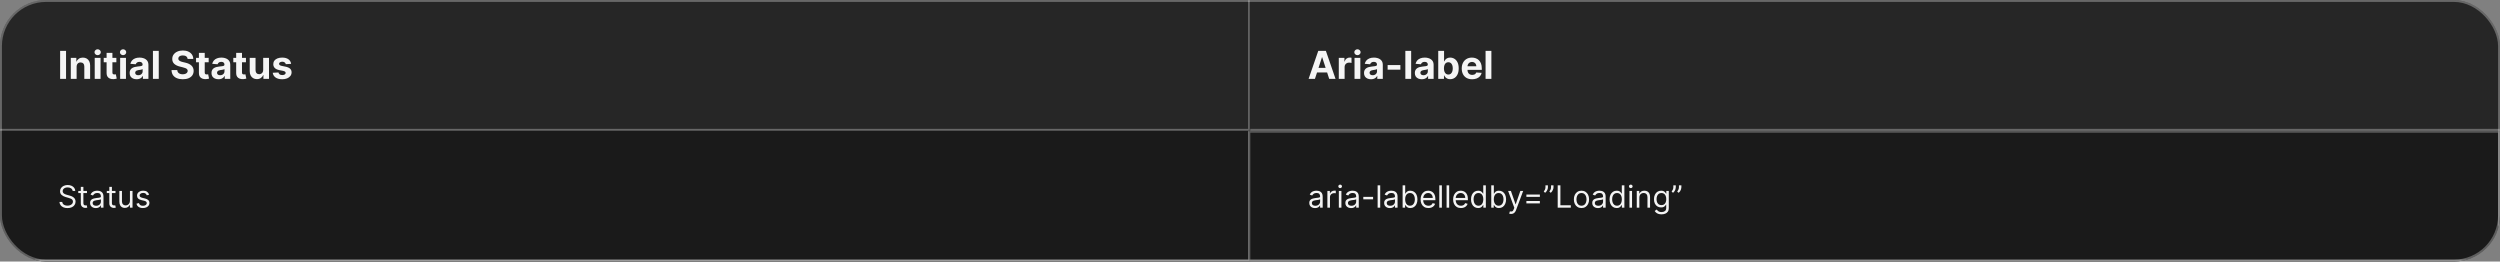 <svg width="1300" height="136" viewBox="0 0 1300 136" fill="none" xmlns="http://www.w3.org/2000/svg">
<rect x="0" y="0" width="1300" height="136" fill="#808080" stroke="none"/>
<g clip-path="url(#clip0_1508_5973)">
<mask id="path-3-inside-1_1508_5973" fill="white">
<path d="M0 0H650V68H0V0Z"/>
</mask>
<path d="M0 0H650V68H0V0Z" fill="#262626"/>
<path d="M650 68V69H651V68H650ZM649 0V68H651V0H649ZM650 67H0V69H650V67Z" fill="white" fill-opacity="0.3" mask="url(#path-3-inside-1_1508_5973)"/>
<path d="M34.34 26.454V41H31.264V26.454H34.34ZM39.838 34.693V41H36.813V30.091H39.696V32.016H39.824C40.066 31.381 40.471 30.879 41.039 30.51C41.607 30.136 42.296 29.949 43.105 29.949C43.863 29.949 44.524 30.115 45.087 30.446C45.651 30.777 46.088 31.251 46.401 31.866C46.713 32.477 46.87 33.206 46.87 34.054V41H43.844V34.594C43.849 33.926 43.678 33.405 43.333 33.031C42.987 32.653 42.511 32.463 41.905 32.463C41.498 32.463 41.138 32.551 40.826 32.726C40.518 32.901 40.276 33.157 40.101 33.493C39.931 33.824 39.843 34.224 39.838 34.693ZM49.254 41V30.091H52.28V41H49.254ZM50.781 28.685C50.331 28.685 49.946 28.535 49.624 28.237C49.302 27.934 49.141 27.572 49.141 27.151C49.141 26.734 49.302 26.376 49.624 26.078C49.946 25.775 50.329 25.624 50.774 25.624C51.229 25.624 51.615 25.775 51.932 26.078C52.254 26.376 52.415 26.734 52.415 27.151C52.415 27.572 52.254 27.934 51.932 28.237C51.615 28.535 51.231 28.685 50.781 28.685ZM60.506 30.091V32.364H53.936V30.091H60.506ZM55.428 27.477H58.453V37.648C58.453 37.927 58.496 38.145 58.581 38.301C58.666 38.453 58.785 38.559 58.936 38.621C59.093 38.682 59.273 38.713 59.476 38.713C59.618 38.713 59.76 38.701 59.902 38.678C60.044 38.649 60.153 38.628 60.229 38.614L60.705 40.865C60.553 40.912 60.34 40.967 60.066 41.028C59.791 41.095 59.457 41.135 59.064 41.149C58.335 41.178 57.696 41.081 57.147 40.858C56.602 40.635 56.178 40.29 55.875 39.821C55.572 39.352 55.423 38.76 55.428 38.045V27.477ZM62.477 41V30.091H65.502V41H62.477ZM64.004 28.685C63.554 28.685 63.168 28.535 62.846 28.237C62.524 27.934 62.363 27.572 62.363 27.151C62.363 26.734 62.524 26.376 62.846 26.078C63.168 25.775 63.552 25.624 63.997 25.624C64.451 25.624 64.837 25.775 65.154 26.078C65.476 26.376 65.637 26.734 65.637 27.151C65.637 27.572 65.476 27.934 65.154 28.237C64.837 28.535 64.454 28.685 64.004 28.685ZM71.037 41.206C70.341 41.206 69.721 41.085 69.176 40.844C68.632 40.597 68.201 40.235 67.883 39.757C67.571 39.274 67.415 38.673 67.415 37.953C67.415 37.347 67.526 36.838 67.749 36.426C67.971 36.014 68.274 35.683 68.658 35.432C69.041 35.181 69.477 34.992 69.965 34.864C70.457 34.736 70.973 34.646 71.513 34.594C72.147 34.528 72.659 34.466 73.047 34.409C73.435 34.347 73.717 34.258 73.892 34.139C74.067 34.021 74.155 33.846 74.155 33.614V33.571C74.155 33.121 74.013 32.773 73.729 32.527C73.449 32.281 73.052 32.158 72.535 32.158C71.991 32.158 71.558 32.278 71.236 32.52C70.914 32.757 70.701 33.055 70.597 33.415L67.798 33.188C67.94 32.525 68.22 31.952 68.636 31.469C69.053 30.981 69.59 30.607 70.249 30.347C70.912 30.081 71.678 29.949 72.55 29.949C73.156 29.949 73.736 30.02 74.29 30.162C74.849 30.304 75.343 30.524 75.774 30.822C76.21 31.121 76.553 31.504 76.804 31.973C77.055 32.437 77.18 32.993 77.18 33.642V41H74.311V39.487H74.226C74.051 39.828 73.816 40.129 73.523 40.389C73.229 40.645 72.876 40.846 72.465 40.993C72.053 41.135 71.577 41.206 71.037 41.206ZM71.903 39.118C72.349 39.118 72.742 39.03 73.082 38.855C73.423 38.675 73.691 38.434 73.885 38.131C74.079 37.828 74.176 37.484 74.176 37.101V35.943C74.081 36.005 73.951 36.062 73.785 36.114C73.624 36.161 73.442 36.206 73.239 36.249C73.035 36.286 72.831 36.322 72.628 36.355C72.424 36.383 72.24 36.41 72.074 36.433C71.719 36.485 71.409 36.568 71.144 36.682C70.878 36.795 70.672 36.949 70.526 37.144C70.379 37.333 70.305 37.57 70.305 37.854C70.305 38.266 70.454 38.581 70.753 38.798C71.056 39.011 71.439 39.118 71.903 39.118ZM82.553 26.454V41H79.528V26.454H82.553ZM97.553 30.638C97.496 30.065 97.253 29.62 96.822 29.303C96.391 28.985 95.806 28.827 95.067 28.827C94.566 28.827 94.142 28.898 93.796 29.04C93.451 29.177 93.185 29.369 93.001 29.615C92.821 29.861 92.731 30.141 92.731 30.453C92.721 30.713 92.776 30.941 92.894 31.135C93.017 31.329 93.185 31.497 93.398 31.639C93.612 31.776 93.858 31.897 94.137 32.001C94.416 32.101 94.715 32.186 95.032 32.257L96.339 32.57C96.973 32.712 97.556 32.901 98.086 33.138C98.616 33.374 99.076 33.666 99.464 34.011C99.852 34.357 100.153 34.764 100.366 35.233C100.584 35.702 100.695 36.239 100.7 36.845C100.695 37.735 100.468 38.507 100.018 39.16C99.573 39.809 98.929 40.313 98.086 40.673C97.248 41.028 96.237 41.206 95.053 41.206C93.879 41.206 92.856 41.026 91.985 40.666C91.119 40.306 90.442 39.774 89.954 39.068C89.471 38.358 89.218 37.48 89.194 36.433H92.17C92.203 36.921 92.343 37.328 92.589 37.655C92.84 37.977 93.174 38.221 93.59 38.386C94.012 38.547 94.487 38.628 95.018 38.628C95.539 38.628 95.991 38.552 96.374 38.401C96.763 38.249 97.063 38.038 97.276 37.769C97.489 37.499 97.596 37.188 97.596 36.838C97.596 36.511 97.499 36.237 97.305 36.014C97.115 35.792 96.836 35.602 96.467 35.446C96.102 35.29 95.655 35.148 95.124 35.02L93.54 34.622C92.314 34.324 91.346 33.858 90.636 33.223C89.925 32.589 89.573 31.734 89.577 30.659C89.573 29.778 89.807 29.009 90.281 28.351C90.759 27.693 91.415 27.179 92.248 26.81C93.081 26.44 94.028 26.256 95.089 26.256C96.168 26.256 97.111 26.44 97.915 26.81C98.725 27.179 99.355 27.693 99.805 28.351C100.254 29.009 100.487 29.771 100.501 30.638H97.553ZM108.514 30.091V32.364H101.944V30.091H108.514ZM103.436 27.477H106.461V37.648C106.461 37.927 106.504 38.145 106.589 38.301C106.674 38.453 106.793 38.559 106.944 38.621C107.1 38.682 107.28 38.713 107.484 38.713C107.626 38.713 107.768 38.701 107.91 38.678C108.052 38.649 108.161 38.628 108.237 38.614L108.713 40.865C108.561 40.912 108.348 40.967 108.074 41.028C107.799 41.095 107.465 41.135 107.072 41.149C106.343 41.178 105.704 41.081 105.154 40.858C104.61 40.635 104.186 40.29 103.883 39.821C103.58 39.352 103.431 38.76 103.436 38.045V27.477ZM113.596 41.206C112.9 41.206 112.279 41.085 111.735 40.844C111.19 40.597 110.759 40.235 110.442 39.757C110.13 39.274 109.973 38.673 109.973 37.953C109.973 37.347 110.085 36.838 110.307 36.426C110.53 36.014 110.833 35.683 111.216 35.432C111.6 35.181 112.035 34.992 112.523 34.864C113.016 34.736 113.532 34.646 114.071 34.594C114.706 34.528 115.217 34.466 115.605 34.409C115.994 34.347 116.275 34.258 116.451 34.139C116.626 34.021 116.713 33.846 116.713 33.614V33.571C116.713 33.121 116.571 32.773 116.287 32.527C116.008 32.281 115.61 32.158 115.094 32.158C114.55 32.158 114.116 32.278 113.794 32.52C113.472 32.757 113.259 33.055 113.155 33.415L110.357 33.188C110.499 32.525 110.778 31.952 111.195 31.469C111.612 30.981 112.149 30.607 112.807 30.347C113.47 30.081 114.237 29.949 115.108 29.949C115.714 29.949 116.294 30.02 116.848 30.162C117.407 30.304 117.902 30.524 118.333 30.822C118.768 31.121 119.112 31.504 119.363 31.973C119.614 32.437 119.739 32.993 119.739 33.642V41H116.87V39.487H116.784C116.609 39.828 116.375 40.129 116.081 40.389C115.788 40.645 115.435 40.846 115.023 40.993C114.611 41.135 114.135 41.206 113.596 41.206ZM114.462 39.118C114.907 39.118 115.3 39.03 115.641 38.855C115.982 38.675 116.249 38.434 116.444 38.131C116.638 37.828 116.735 37.484 116.735 37.101V35.943C116.64 36.005 116.51 36.062 116.344 36.114C116.183 36.161 116.001 36.206 115.797 36.249C115.594 36.286 115.39 36.322 115.186 36.355C114.983 36.383 114.798 36.41 114.632 36.433C114.277 36.485 113.967 36.568 113.702 36.682C113.437 36.795 113.231 36.949 113.084 37.144C112.937 37.333 112.864 37.57 112.864 37.854C112.864 38.266 113.013 38.581 113.311 38.798C113.614 39.011 113.998 39.118 114.462 39.118ZM127.889 30.091V32.364H121.319V30.091H127.889ZM122.811 27.477H125.836V37.648C125.836 37.927 125.879 38.145 125.964 38.301C126.049 38.453 126.168 38.559 126.319 38.621C126.475 38.682 126.655 38.713 126.859 38.713C127.001 38.713 127.143 38.701 127.285 38.678C127.427 38.649 127.536 38.628 127.612 38.614L128.088 40.865C127.936 40.912 127.723 40.967 127.449 41.028C127.174 41.095 126.84 41.135 126.447 41.149C125.718 41.178 125.079 41.081 124.529 40.858C123.985 40.635 123.561 40.29 123.258 39.821C122.955 39.352 122.806 38.76 122.811 38.045V27.477ZM136.855 36.355V30.091H139.881V41H136.976V39.019H136.863C136.616 39.658 136.207 40.171 135.634 40.56C135.066 40.948 134.372 41.142 133.553 41.142C132.824 41.142 132.182 40.976 131.628 40.645C131.074 40.313 130.641 39.842 130.328 39.231C130.021 38.621 129.864 37.889 129.86 37.037V30.091H132.885V36.497C132.89 37.141 133.063 37.65 133.404 38.024C133.745 38.398 134.202 38.585 134.775 38.585C135.139 38.585 135.48 38.502 135.797 38.337C136.114 38.166 136.37 37.915 136.564 37.584C136.763 37.252 136.86 36.843 136.855 36.355ZM151.378 33.202L148.608 33.372C148.561 33.135 148.459 32.922 148.303 32.733C148.146 32.539 147.94 32.385 147.685 32.271C147.434 32.153 147.133 32.094 146.783 32.094C146.314 32.094 145.919 32.193 145.597 32.392C145.275 32.586 145.114 32.847 145.114 33.173C145.114 33.434 145.218 33.654 145.426 33.834C145.634 34.014 145.992 34.158 146.499 34.267L148.473 34.665C149.534 34.883 150.324 35.233 150.845 35.716C151.366 36.199 151.626 36.833 151.626 37.619C151.626 38.334 151.416 38.962 150.994 39.501C150.578 40.041 150.005 40.463 149.276 40.766C148.551 41.064 147.715 41.213 146.768 41.213C145.324 41.213 144.174 40.912 143.317 40.311C142.464 39.705 141.965 38.881 141.818 37.84L144.794 37.683C144.884 38.124 145.102 38.46 145.447 38.692C145.793 38.919 146.236 39.033 146.776 39.033C147.306 39.033 147.732 38.931 148.054 38.727C148.381 38.519 148.546 38.251 148.551 37.925C148.546 37.65 148.43 37.425 148.203 37.25C147.976 37.07 147.625 36.933 147.152 36.838L145.263 36.462C144.197 36.249 143.404 35.879 142.884 35.354C142.367 34.828 142.109 34.158 142.109 33.344C142.109 32.643 142.299 32.039 142.678 31.533C143.061 31.026 143.598 30.635 144.29 30.361C144.986 30.086 145.8 29.949 146.733 29.949C148.111 29.949 149.195 30.24 149.986 30.822C150.781 31.405 151.245 32.198 151.378 33.202Z" fill="white" fill-opacity="0.95"/>
<mask id="path-6-inside-2_1508_5973" fill="white">
<path d="M650 0H1300V68H650V0Z"/>
</mask>
<path d="M650 0H1300V68H650V0Z" fill="#262626"/>
<path d="M1300 67H650V69H1300V67Z" fill="white" fill-opacity="0.3" mask="url(#path-6-inside-2_1508_5973)"/>
<path d="M683.771 41H680.476L685.497 26.454H689.46L694.474 41H691.179L687.536 29.778H687.422L683.771 41ZM683.565 35.283H691.349V37.683H683.565V35.283ZM696.168 41V30.091H699.102V31.994H699.215C699.414 31.317 699.748 30.806 700.217 30.46C700.685 30.11 701.225 29.935 701.836 29.935C701.987 29.935 702.151 29.944 702.326 29.963C702.501 29.982 702.655 30.008 702.788 30.041V32.726C702.646 32.683 702.449 32.645 702.198 32.612C701.947 32.579 701.718 32.562 701.509 32.562C701.064 32.562 700.666 32.66 700.316 32.854C699.97 33.043 699.696 33.308 699.492 33.649C699.293 33.99 699.194 34.383 699.194 34.828V41H696.168ZM704.352 41V30.091H707.377V41H704.352ZM705.879 28.685C705.429 28.685 705.043 28.535 704.721 28.237C704.399 27.934 704.238 27.572 704.238 27.151C704.238 26.734 704.399 26.376 704.721 26.078C705.043 25.775 705.427 25.624 705.872 25.624C706.326 25.624 706.712 25.775 707.029 26.078C707.351 26.376 707.512 26.734 707.512 27.151C707.512 27.572 707.351 27.934 707.029 28.237C706.712 28.535 706.329 28.685 705.879 28.685ZM712.912 41.206C712.216 41.206 711.596 41.085 711.051 40.844C710.507 40.597 710.076 40.235 709.759 39.757C709.446 39.274 709.29 38.673 709.29 37.953C709.29 37.347 709.401 36.838 709.624 36.426C709.846 36.014 710.149 35.683 710.533 35.432C710.916 35.181 711.352 34.992 711.839 34.864C712.332 34.736 712.848 34.646 713.388 34.594C714.022 34.528 714.534 34.466 714.922 34.409C715.31 34.347 715.592 34.258 715.767 34.139C715.942 34.021 716.03 33.846 716.03 33.614V33.571C716.03 33.121 715.888 32.773 715.604 32.527C715.324 32.281 714.927 32.158 714.411 32.158C713.866 32.158 713.433 32.278 713.111 32.52C712.789 32.757 712.576 33.055 712.472 33.415L709.673 33.188C709.815 32.525 710.095 31.952 710.511 31.469C710.928 30.981 711.465 30.607 712.124 30.347C712.786 30.081 713.554 29.949 714.425 29.949C715.031 29.949 715.611 30.02 716.165 30.162C716.723 30.304 717.218 30.524 717.649 30.822C718.085 31.121 718.428 31.504 718.679 31.973C718.93 32.437 719.055 32.993 719.055 33.642V41H716.186V39.487H716.101C715.926 39.828 715.691 40.129 715.398 40.389C715.104 40.645 714.751 40.846 714.339 40.993C713.928 41.135 713.452 41.206 712.912 41.206ZM713.778 39.118C714.223 39.118 714.616 39.03 714.957 38.855C715.298 38.675 715.566 38.434 715.76 38.131C715.954 37.828 716.051 37.484 716.051 37.101V35.943C715.956 36.005 715.826 36.062 715.661 36.114C715.5 36.161 715.317 36.206 715.114 36.249C714.91 36.286 714.706 36.322 714.503 36.355C714.299 36.383 714.115 36.41 713.949 36.433C713.594 36.485 713.284 36.568 713.018 36.682C712.753 36.795 712.547 36.949 712.401 37.144C712.254 37.333 712.18 37.57 712.18 37.854C712.18 38.266 712.33 38.581 712.628 38.798C712.931 39.011 713.314 39.118 713.778 39.118ZM728.2 33.827V36.227H721.566V33.827H728.2ZM733.803 26.454V41H730.778V26.454H733.803ZM739.338 41.206C738.642 41.206 738.021 41.085 737.477 40.844C736.932 40.597 736.502 40.235 736.184 39.757C735.872 39.274 735.716 38.673 735.716 37.953C735.716 37.347 735.827 36.838 736.049 36.426C736.272 36.014 736.575 35.683 736.958 35.432C737.342 35.181 737.778 34.992 738.265 34.864C738.758 34.736 739.274 34.646 739.814 34.594C740.448 34.528 740.959 34.466 741.348 34.409C741.736 34.347 742.018 34.258 742.193 34.139C742.368 34.021 742.456 33.846 742.456 33.614V33.571C742.456 33.121 742.314 32.773 742.029 32.527C741.75 32.281 741.352 32.158 740.836 32.158C740.292 32.158 739.859 32.278 739.537 32.52C739.215 32.757 739.002 33.055 738.897 33.415L736.099 33.188C736.241 32.525 736.52 31.952 736.937 31.469C737.354 30.981 737.891 30.607 738.549 30.347C739.212 30.081 739.979 29.949 740.85 29.949C741.457 29.949 742.037 30.02 742.591 30.162C743.149 30.304 743.644 30.524 744.075 30.822C744.511 31.121 744.854 31.504 745.105 31.973C745.356 32.437 745.481 32.993 745.481 33.642V41H742.612V39.487H742.527C742.351 39.828 742.117 40.129 741.824 40.389C741.53 40.645 741.177 40.846 740.765 40.993C740.353 41.135 739.877 41.206 739.338 41.206ZM740.204 39.118C740.649 39.118 741.042 39.03 741.383 38.855C741.724 38.675 741.992 38.434 742.186 38.131C742.38 37.828 742.477 37.484 742.477 37.101V35.943C742.382 36.005 742.252 36.062 742.086 36.114C741.925 36.161 741.743 36.206 741.539 36.249C741.336 36.286 741.132 36.322 740.929 36.355C740.725 36.383 740.54 36.41 740.375 36.433C740.02 36.485 739.709 36.568 739.444 36.682C739.179 36.795 738.973 36.949 738.826 37.144C738.68 37.333 738.606 37.57 738.606 37.854C738.606 38.266 738.755 38.581 739.054 38.798C739.357 39.011 739.74 39.118 740.204 39.118ZM747.885 41V26.454H750.911V31.923H751.003C751.136 31.63 751.328 31.331 751.578 31.028C751.834 30.721 752.166 30.465 752.573 30.261C752.985 30.053 753.496 29.949 754.107 29.949C754.902 29.949 755.636 30.157 756.309 30.574C756.981 30.986 757.518 31.608 757.921 32.442C758.323 33.27 758.525 34.31 758.525 35.56C758.525 36.776 758.328 37.804 757.935 38.642C757.547 39.475 757.016 40.108 756.344 40.538C755.676 40.965 754.928 41.178 754.1 41.178C753.513 41.178 753.013 41.081 752.601 40.886C752.194 40.692 751.86 40.448 751.6 40.155C751.339 39.856 751.141 39.556 751.003 39.253H750.868V41H747.885ZM750.847 35.545C750.847 36.194 750.937 36.76 751.117 37.243C751.297 37.726 751.557 38.102 751.898 38.372C752.239 38.637 752.653 38.77 753.141 38.77C753.633 38.77 754.05 38.635 754.391 38.365C754.732 38.09 754.99 37.712 755.165 37.229C755.345 36.741 755.435 36.18 755.435 35.545C755.435 34.916 755.347 34.362 755.172 33.883C754.997 33.405 754.739 33.031 754.398 32.761C754.057 32.492 753.638 32.356 753.141 32.356C752.649 32.356 752.232 32.487 751.891 32.747C751.555 33.008 751.297 33.377 751.117 33.855C750.937 34.333 750.847 34.897 750.847 35.545ZM765.515 41.213C764.393 41.213 763.427 40.986 762.617 40.531C761.812 40.072 761.192 39.423 760.756 38.585C760.321 37.742 760.103 36.746 760.103 35.595C760.103 34.473 760.321 33.488 760.756 32.641C761.192 31.793 761.805 31.133 762.596 30.659C763.391 30.186 764.324 29.949 765.394 29.949C766.114 29.949 766.784 30.065 767.404 30.297C768.029 30.524 768.574 30.867 769.038 31.327C769.506 31.786 769.871 32.364 770.131 33.06C770.392 33.751 770.522 34.561 770.522 35.489V36.32H761.31V34.445H767.674C767.674 34.009 767.579 33.623 767.39 33.287C767.201 32.951 766.938 32.688 766.602 32.499C766.27 32.304 765.884 32.207 765.444 32.207C764.985 32.207 764.577 32.314 764.222 32.527C763.872 32.735 763.597 33.017 763.398 33.372C763.2 33.722 763.098 34.113 763.093 34.544V36.327C763.093 36.867 763.192 37.333 763.391 37.726C763.595 38.119 763.881 38.422 764.251 38.635C764.62 38.848 765.058 38.955 765.565 38.955C765.901 38.955 766.209 38.907 766.488 38.812C766.767 38.718 767.006 38.576 767.205 38.386C767.404 38.197 767.556 37.965 767.66 37.69L770.458 37.875C770.316 38.547 770.025 39.135 769.585 39.636C769.149 40.133 768.585 40.522 767.894 40.801C767.208 41.076 766.415 41.213 765.515 41.213ZM775.522 26.454V41H772.496V26.454H775.522Z" fill="white" fill-opacity="0.95"/>
<rect width="1300" height="68" transform="translate(0 68)" fill="#1A1A1A"/>
<mask id="path-9-inside-3_1508_5973" fill="white">
<path d="M0 68H650V136H0V68Z"/>
</mask>
<path d="M650 136V137H651V136H650ZM649 68V136H651V68H649ZM650 135H0V137H650V135Z" fill="#707070" mask="url(#path-9-inside-3_1508_5973)"/>
<path d="M37.773 99.273C37.705 98.697 37.428 98.25 36.943 97.932C36.458 97.614 35.864 97.454 35.159 97.454C34.644 97.454 34.193 97.538 33.807 97.704C33.424 97.871 33.125 98.1 32.909 98.392C32.697 98.684 32.591 99.015 32.591 99.386C32.591 99.697 32.665 99.964 32.812 100.188C32.964 100.407 33.157 100.591 33.392 100.739C33.627 100.883 33.873 101.002 34.131 101.097C34.388 101.187 34.625 101.261 34.841 101.318L36.023 101.636C36.326 101.716 36.663 101.826 37.034 101.966C37.409 102.106 37.767 102.297 38.108 102.54C38.453 102.778 38.737 103.085 38.96 103.46C39.184 103.835 39.295 104.295 39.295 104.841C39.295 105.47 39.131 106.038 38.801 106.545C38.475 107.053 37.998 107.456 37.369 107.756C36.744 108.055 35.985 108.205 35.091 108.205C34.258 108.205 33.536 108.07 32.926 107.801C32.32 107.532 31.843 107.157 31.494 106.676C31.15 106.195 30.954 105.636 30.909 105H32.364C32.401 105.439 32.549 105.803 32.807 106.091C33.068 106.375 33.398 106.587 33.795 106.727C34.197 106.864 34.629 106.932 35.091 106.932C35.629 106.932 36.112 106.845 36.54 106.67C36.968 106.492 37.307 106.246 37.557 105.932C37.807 105.614 37.932 105.242 37.932 104.818C37.932 104.432 37.824 104.117 37.608 103.875C37.392 103.633 37.108 103.436 36.756 103.284C36.403 103.133 36.023 103 35.614 102.886L34.182 102.477C33.273 102.216 32.553 101.843 32.023 101.358C31.492 100.873 31.227 100.239 31.227 99.454C31.227 98.803 31.403 98.235 31.756 97.75C32.112 97.261 32.589 96.883 33.188 96.614C33.79 96.341 34.462 96.204 35.205 96.204C35.955 96.204 36.621 96.339 37.205 96.608C37.788 96.873 38.25 97.237 38.591 97.699C38.936 98.161 39.117 98.686 39.136 99.273H37.773ZM45.226 99.273V100.409H40.703V99.273H45.226ZM42.021 97.182H43.362V105.5C43.362 105.879 43.417 106.163 43.527 106.352C43.641 106.538 43.785 106.663 43.959 106.727C44.137 106.788 44.324 106.818 44.521 106.818C44.669 106.818 44.79 106.811 44.885 106.795C44.98 106.777 45.055 106.761 45.112 106.75L45.385 107.955C45.294 107.989 45.167 108.023 45.004 108.057C44.841 108.095 44.635 108.114 44.385 108.114C44.006 108.114 43.635 108.032 43.271 107.869C42.911 107.706 42.612 107.458 42.374 107.125C42.139 106.792 42.021 106.371 42.021 105.864V97.182ZM49.811 108.205C49.258 108.205 48.756 108.1 48.305 107.892C47.855 107.68 47.497 107.375 47.231 106.977C46.966 106.576 46.834 106.091 46.834 105.523C46.834 105.023 46.932 104.617 47.129 104.307C47.326 103.992 47.59 103.746 47.919 103.568C48.249 103.39 48.612 103.258 49.01 103.17C49.411 103.08 49.815 103.008 50.22 102.955C50.751 102.886 51.18 102.835 51.51 102.801C51.843 102.763 52.086 102.701 52.237 102.614C52.392 102.527 52.47 102.375 52.47 102.159V102.114C52.47 101.553 52.317 101.117 52.01 100.807C51.707 100.496 51.247 100.341 50.629 100.341C49.989 100.341 49.487 100.481 49.124 100.761C48.76 101.042 48.504 101.341 48.356 101.659L47.084 101.205C47.311 100.674 47.614 100.261 47.993 99.966C48.376 99.667 48.792 99.458 49.243 99.341C49.697 99.22 50.144 99.159 50.584 99.159C50.864 99.159 51.186 99.193 51.55 99.261C51.917 99.326 52.271 99.46 52.612 99.665C52.957 99.869 53.243 100.178 53.47 100.591C53.697 101.004 53.811 101.557 53.811 102.25V108H52.47V106.818H52.402C52.311 107.008 52.16 107.21 51.947 107.426C51.735 107.642 51.453 107.826 51.101 107.977C50.749 108.129 50.319 108.205 49.811 108.205ZM50.016 107C50.546 107 50.993 106.896 51.356 106.688C51.724 106.479 52.001 106.21 52.186 105.881C52.376 105.551 52.47 105.205 52.47 104.841V103.614C52.413 103.682 52.288 103.744 52.095 103.801C51.906 103.854 51.686 103.902 51.436 103.943C51.19 103.981 50.949 104.015 50.715 104.045C50.483 104.072 50.296 104.095 50.152 104.114C49.803 104.159 49.478 104.233 49.175 104.335C48.876 104.434 48.633 104.583 48.447 104.784C48.266 104.981 48.175 105.25 48.175 105.591C48.175 106.057 48.347 106.409 48.692 106.648C49.04 106.883 49.481 107 50.016 107ZM60.054 99.273V100.409H55.531V99.273H60.054ZM56.849 97.182H58.19V105.5C58.19 105.879 58.245 106.163 58.355 106.352C58.469 106.538 58.613 106.663 58.787 106.727C58.965 106.788 59.153 106.818 59.349 106.818C59.497 106.818 59.618 106.811 59.713 106.795C59.808 106.777 59.883 106.761 59.94 106.75L60.213 107.955C60.122 107.989 59.995 108.023 59.832 108.057C59.669 108.095 59.463 108.114 59.213 108.114C58.834 108.114 58.463 108.032 58.099 107.869C57.74 107.706 57.44 107.458 57.202 107.125C56.967 106.792 56.849 106.371 56.849 105.864V97.182ZM67.571 104.432V99.273H68.912V108H67.571V106.523H67.48C67.276 106.966 66.957 107.343 66.526 107.653C66.094 107.96 65.548 108.114 64.889 108.114C64.344 108.114 63.859 107.994 63.435 107.756C63.01 107.513 62.677 107.15 62.435 106.665C62.192 106.176 62.071 105.561 62.071 104.818V99.273H63.412V104.727C63.412 105.364 63.59 105.871 63.946 106.25C64.306 106.629 64.764 106.818 65.321 106.818C65.654 106.818 65.993 106.733 66.338 106.562C66.687 106.392 66.978 106.131 67.213 105.778C67.452 105.426 67.571 104.977 67.571 104.432ZM77.55 101.227L76.345 101.568C76.269 101.367 76.158 101.172 76.01 100.983C75.866 100.79 75.669 100.631 75.419 100.506C75.169 100.381 74.849 100.318 74.459 100.318C73.925 100.318 73.48 100.441 73.124 100.688C72.771 100.93 72.595 101.239 72.595 101.614C72.595 101.947 72.716 102.21 72.959 102.403C73.201 102.597 73.58 102.758 74.095 102.886L75.391 103.205C76.171 103.394 76.752 103.684 77.135 104.074C77.517 104.46 77.709 104.958 77.709 105.568C77.709 106.068 77.565 106.515 77.277 106.909C76.993 107.303 76.595 107.614 76.084 107.841C75.572 108.068 74.978 108.182 74.3 108.182C73.41 108.182 72.673 107.989 72.09 107.602C71.506 107.216 71.137 106.652 70.981 105.909L72.254 105.591C72.376 106.061 72.605 106.413 72.942 106.648C73.283 106.883 73.728 107 74.277 107C74.902 107 75.398 106.867 75.766 106.602C76.137 106.333 76.322 106.011 76.322 105.636C76.322 105.333 76.216 105.08 76.004 104.875C75.792 104.667 75.466 104.511 75.027 104.409L73.572 104.068C72.773 103.879 72.186 103.585 71.811 103.188C71.44 102.786 71.254 102.284 71.254 101.682C71.254 101.189 71.392 100.754 71.669 100.375C71.949 99.996 72.33 99.699 72.811 99.483C73.296 99.267 73.845 99.159 74.459 99.159C75.322 99.159 76.001 99.349 76.493 99.727C76.989 100.106 77.341 100.606 77.55 101.227Z" fill="white" fill-opacity="0.95"/>
<mask id="path-12-inside-4_1508_5973" fill="white">
<path d="M650 68H1300V136H650V68Z"/>
</mask>
<path d="M1300 68H1301V67H1300V68ZM1300 136V137H1301V136H1300ZM650 69H1300V67H650V69ZM1299 68V136H1301V68H1299ZM1300 135H650V137H1300V135Z" fill="white" fill-opacity="0.3" mask="url(#path-12-inside-4_1508_5973)"/>
<path d="M683.795 108.205C683.242 108.205 682.741 108.1 682.29 107.892C681.839 107.68 681.481 107.375 681.216 106.977C680.951 106.576 680.818 106.091 680.818 105.523C680.818 105.023 680.917 104.617 681.114 104.307C681.311 103.992 681.574 103.746 681.903 103.568C682.233 103.39 682.597 103.258 682.994 103.17C683.396 103.08 683.799 103.008 684.205 102.955C684.735 102.886 685.165 102.835 685.494 102.801C685.828 102.763 686.07 102.701 686.222 102.614C686.377 102.527 686.455 102.375 686.455 102.159V102.114C686.455 101.553 686.301 101.117 685.994 100.807C685.691 100.496 685.231 100.341 684.614 100.341C683.973 100.341 683.472 100.481 683.108 100.761C682.744 101.042 682.489 101.341 682.341 101.659L681.068 101.205C681.295 100.674 681.598 100.261 681.977 99.966C682.36 99.667 682.777 99.458 683.227 99.341C683.682 99.22 684.129 99.159 684.568 99.159C684.848 99.159 685.17 99.193 685.534 99.261C685.902 99.326 686.256 99.46 686.597 99.665C686.941 99.869 687.227 100.178 687.455 100.591C687.682 101.004 687.795 101.557 687.795 102.25V108H686.455V106.818H686.386C686.295 107.008 686.144 107.21 685.932 107.426C685.72 107.642 685.438 107.826 685.085 107.977C684.733 108.129 684.303 108.205 683.795 108.205ZM684 107C684.53 107 684.977 106.896 685.341 106.688C685.708 106.479 685.985 106.21 686.17 105.881C686.36 105.551 686.455 105.205 686.455 104.841V103.614C686.398 103.682 686.273 103.744 686.08 103.801C685.89 103.854 685.67 103.902 685.42 103.943C685.174 103.981 684.934 104.015 684.699 104.045C684.468 104.072 684.28 104.095 684.136 104.114C683.788 104.159 683.462 104.233 683.159 104.335C682.86 104.434 682.617 104.583 682.432 104.784C682.25 104.981 682.159 105.25 682.159 105.591C682.159 106.057 682.331 106.409 682.676 106.648C683.025 106.883 683.466 107 684 107ZM690.243 108V99.273H691.538V100.591H691.629C691.788 100.159 692.076 99.809 692.493 99.54C692.91 99.271 693.379 99.136 693.902 99.136C694 99.136 694.124 99.138 694.271 99.142C694.419 99.146 694.531 99.151 694.607 99.159V100.523C694.561 100.511 694.457 100.494 694.294 100.472C694.135 100.445 693.966 100.432 693.788 100.432C693.364 100.432 692.985 100.521 692.652 100.699C692.322 100.873 692.061 101.116 691.868 101.426C691.679 101.733 691.584 102.083 691.584 102.477V108H690.243ZM696.196 108V99.273H697.537V108H696.196ZM696.878 97.818C696.616 97.818 696.391 97.729 696.202 97.551C696.016 97.373 695.923 97.159 695.923 96.909C695.923 96.659 696.016 96.445 696.202 96.267C696.391 96.089 696.616 96 696.878 96C697.139 96 697.363 96.089 697.548 96.267C697.738 96.445 697.832 96.659 697.832 96.909C697.832 97.159 697.738 97.373 697.548 97.551C697.363 97.729 697.139 97.818 696.878 97.818ZM702.561 108.205C702.008 108.205 701.506 108.1 701.055 107.892C700.605 107.68 700.247 107.375 699.982 106.977C699.716 106.576 699.584 106.091 699.584 105.523C699.584 105.023 699.682 104.617 699.879 104.307C700.076 103.992 700.339 103.746 700.669 103.568C700.999 103.39 701.362 103.258 701.76 103.17C702.161 103.08 702.565 103.008 702.97 102.955C703.5 102.886 703.93 102.835 704.26 102.801C704.593 102.763 704.836 102.701 704.987 102.614C705.143 102.527 705.22 102.375 705.22 102.159V102.114C705.22 101.553 705.067 101.117 704.76 100.807C704.457 100.496 703.997 100.341 703.379 100.341C702.739 100.341 702.237 100.481 701.874 100.761C701.51 101.042 701.254 101.341 701.107 101.659L699.834 101.205C700.061 100.674 700.364 100.261 700.743 99.966C701.125 99.667 701.542 99.458 701.993 99.341C702.447 99.22 702.894 99.159 703.334 99.159C703.614 99.159 703.936 99.193 704.3 99.261C704.667 99.326 705.021 99.46 705.362 99.665C705.707 99.869 705.993 100.178 706.22 100.591C706.447 101.004 706.561 101.557 706.561 102.25V108H705.22V106.818H705.152C705.061 107.008 704.91 107.21 704.697 107.426C704.485 107.642 704.203 107.826 703.851 107.977C703.499 108.129 703.069 108.205 702.561 108.205ZM702.766 107C703.296 107 703.743 106.896 704.107 106.688C704.474 106.479 704.75 106.21 704.936 105.881C705.125 105.551 705.22 105.205 705.22 104.841V103.614C705.163 103.682 705.038 103.744 704.845 103.801C704.656 103.854 704.436 103.902 704.186 103.943C703.94 103.981 703.699 104.015 703.464 104.045C703.233 104.072 703.046 104.095 702.902 104.114C702.554 104.159 702.228 104.233 701.925 104.335C701.625 104.434 701.383 104.583 701.197 104.784C701.016 104.981 700.925 105.25 700.925 105.591C700.925 106.057 701.097 106.409 701.442 106.648C701.79 106.883 702.232 107 702.766 107ZM714.009 102.386V103.636H708.918V102.386H714.009ZM717.709 96.364V108H716.368V96.364H717.709ZM722.733 108.205C722.18 108.205 721.678 108.1 721.227 107.892C720.777 107.68 720.419 107.375 720.153 106.977C719.888 106.576 719.756 106.091 719.756 105.523C719.756 105.023 719.854 104.617 720.051 104.307C720.248 103.992 720.511 103.746 720.841 103.568C721.17 103.39 721.534 103.258 721.932 103.17C722.333 103.08 722.737 103.008 723.142 102.955C723.672 102.886 724.102 102.835 724.432 102.801C724.765 102.763 725.008 102.701 725.159 102.614C725.314 102.527 725.392 102.375 725.392 102.159V102.114C725.392 101.553 725.239 101.117 724.932 100.807C724.629 100.496 724.169 100.341 723.551 100.341C722.911 100.341 722.409 100.481 722.045 100.761C721.682 101.042 721.426 101.341 721.278 101.659L720.006 101.205C720.233 100.674 720.536 100.261 720.915 99.966C721.297 99.667 721.714 99.458 722.165 99.341C722.619 99.22 723.066 99.159 723.506 99.159C723.786 99.159 724.108 99.193 724.472 99.261C724.839 99.326 725.193 99.46 725.534 99.665C725.879 99.869 726.165 100.178 726.392 100.591C726.619 101.004 726.733 101.557 726.733 102.25V108H725.392V106.818H725.324C725.233 107.008 725.081 107.21 724.869 107.426C724.657 107.642 724.375 107.826 724.023 107.977C723.67 108.129 723.241 108.205 722.733 108.205ZM722.938 107C723.468 107 723.915 106.896 724.278 106.688C724.646 106.479 724.922 106.21 725.108 105.881C725.297 105.551 725.392 105.205 725.392 104.841V103.614C725.335 103.682 725.21 103.744 725.017 103.801C724.828 103.854 724.608 103.902 724.358 103.943C724.112 103.981 723.871 104.015 723.636 104.045C723.405 104.072 723.218 104.095 723.074 104.114C722.725 104.159 722.4 104.233 722.097 104.335C721.797 104.434 721.555 104.583 721.369 104.784C721.188 104.981 721.097 105.25 721.097 105.591C721.097 106.057 721.269 106.409 721.614 106.648C721.962 106.883 722.403 107 722.938 107ZM729.362 108V96.364H730.703V100.659H730.817C730.915 100.508 731.052 100.314 731.226 100.08C731.404 99.841 731.658 99.629 731.987 99.443C732.321 99.254 732.771 99.159 733.339 99.159C734.074 99.159 734.722 99.343 735.283 99.71C735.843 100.078 736.281 100.598 736.595 101.273C736.91 101.947 737.067 102.742 737.067 103.659C737.067 104.583 736.91 105.384 736.595 106.062C736.281 106.737 735.845 107.259 735.288 107.631C734.732 107.998 734.089 108.182 733.362 108.182C732.802 108.182 732.353 108.089 732.016 107.903C731.679 107.714 731.419 107.5 731.237 107.261C731.055 107.019 730.915 106.818 730.817 106.659H730.658V108H729.362ZM730.68 103.636C730.68 104.295 730.777 104.877 730.97 105.381C731.163 105.881 731.446 106.273 731.817 106.557C732.188 106.837 732.643 106.977 733.18 106.977C733.741 106.977 734.209 106.83 734.584 106.534C734.963 106.235 735.247 105.833 735.436 105.33C735.629 104.822 735.726 104.258 735.726 103.636C735.726 103.023 735.631 102.47 735.442 101.977C735.256 101.481 734.974 101.089 734.595 100.801C734.22 100.509 733.749 100.364 733.18 100.364C732.635 100.364 732.177 100.502 731.805 100.778C731.434 101.051 731.154 101.434 730.964 101.926C730.775 102.415 730.68 102.985 730.68 103.636ZM742.777 108.182C741.936 108.182 741.211 107.996 740.601 107.625C739.995 107.25 739.527 106.727 739.197 106.057C738.872 105.383 738.709 104.598 738.709 103.705C738.709 102.811 738.872 102.023 739.197 101.341C739.527 100.655 739.985 100.121 740.572 99.739C741.163 99.352 741.853 99.159 742.641 99.159C743.095 99.159 743.544 99.235 743.987 99.386C744.43 99.538 744.834 99.784 745.197 100.125C745.561 100.462 745.851 100.909 746.067 101.466C746.283 102.023 746.391 102.708 746.391 103.523V104.091H739.663V102.932H745.027C745.027 102.439 744.929 102 744.732 101.614C744.538 101.227 744.262 100.922 743.902 100.699C743.546 100.475 743.125 100.364 742.641 100.364C742.107 100.364 741.644 100.496 741.254 100.761C740.868 101.023 740.571 101.364 740.362 101.784C740.154 102.205 740.05 102.655 740.05 103.136V103.909C740.05 104.568 740.163 105.127 740.391 105.585C740.622 106.04 740.942 106.386 741.351 106.625C741.76 106.86 742.235 106.977 742.777 106.977C743.129 106.977 743.447 106.928 743.732 106.83C744.019 106.727 744.268 106.576 744.476 106.375C744.684 106.17 744.845 105.917 744.959 105.614L746.254 105.977C746.118 106.417 745.889 106.803 745.567 107.136C745.245 107.466 744.847 107.723 744.374 107.909C743.9 108.091 743.368 108.182 742.777 108.182ZM749.771 96.364V108H748.43V96.364H749.771ZM753.568 96.364V108H752.227V96.364H753.568ZM759.683 108.182C758.842 108.182 758.117 107.996 757.507 107.625C756.901 107.25 756.433 106.727 756.104 106.057C755.778 105.383 755.615 104.598 755.615 103.705C755.615 102.811 755.778 102.023 756.104 101.341C756.433 100.655 756.892 100.121 757.479 99.739C758.07 99.352 758.759 99.159 759.547 99.159C760.001 99.159 760.45 99.235 760.893 99.386C761.337 99.538 761.74 99.784 762.104 100.125C762.467 100.462 762.757 100.909 762.973 101.466C763.189 102.023 763.297 102.708 763.297 103.523V104.091H756.57V102.932H761.933C761.933 102.439 761.835 102 761.638 101.614C761.445 101.227 761.168 100.922 760.808 100.699C760.452 100.475 760.032 100.364 759.547 100.364C759.013 100.364 758.551 100.496 758.161 100.761C757.774 101.023 757.477 101.364 757.268 101.784C757.06 102.205 756.956 102.655 756.956 103.136V103.909C756.956 104.568 757.07 105.127 757.297 105.585C757.528 106.04 757.848 106.386 758.257 106.625C758.666 106.86 759.142 106.977 759.683 106.977C760.036 106.977 760.354 106.928 760.638 106.83C760.926 106.727 761.174 106.576 761.382 106.375C761.59 106.17 761.751 105.917 761.865 105.614L763.161 105.977C763.024 106.417 762.795 106.803 762.473 107.136C762.151 107.466 761.753 107.723 761.28 107.909C760.806 108.091 760.274 108.182 759.683 108.182ZM768.632 108.182C767.905 108.182 767.263 107.998 766.706 107.631C766.149 107.259 765.714 106.737 765.399 106.062C765.085 105.384 764.928 104.583 764.928 103.659C764.928 102.742 765.085 101.947 765.399 101.273C765.714 100.598 766.151 100.078 766.712 99.71C767.272 99.343 767.92 99.159 768.655 99.159C769.223 99.159 769.672 99.254 770.001 99.443C770.335 99.629 770.589 99.841 770.763 100.08C770.941 100.314 771.079 100.508 771.178 100.659H771.291V96.364H772.632V108H771.337V106.659H771.178C771.079 106.818 770.939 107.019 770.757 107.261C770.575 107.5 770.316 107.714 769.979 107.903C769.642 108.089 769.193 108.182 768.632 108.182ZM768.814 106.977C769.352 106.977 769.806 106.837 770.178 106.557C770.549 106.273 770.831 105.881 771.024 105.381C771.217 104.877 771.314 104.295 771.314 103.636C771.314 102.985 771.219 102.415 771.03 101.926C770.84 101.434 770.56 101.051 770.189 100.778C769.818 100.502 769.359 100.364 768.814 100.364C768.246 100.364 767.772 100.509 767.393 100.801C767.018 101.089 766.736 101.481 766.547 101.977C766.361 102.47 766.268 103.023 766.268 103.636C766.268 104.258 766.363 104.822 766.553 105.33C766.746 105.833 767.03 106.235 767.405 106.534C767.784 106.83 768.253 106.977 768.814 106.977ZM775.456 108V96.364H776.797V100.659H776.911C777.009 100.508 777.145 100.314 777.32 100.08C777.498 99.841 777.751 99.629 778.081 99.443C778.414 99.254 778.865 99.159 779.433 99.159C780.168 99.159 780.816 99.343 781.376 99.71C781.937 100.078 782.375 100.598 782.689 101.273C783.003 101.947 783.161 102.742 783.161 103.659C783.161 104.583 783.003 105.384 782.689 106.062C782.375 106.737 781.939 107.259 781.382 107.631C780.825 107.998 780.183 108.182 779.456 108.182C778.895 108.182 778.446 108.089 778.109 107.903C777.772 107.714 777.513 107.5 777.331 107.261C777.149 107.019 777.009 106.818 776.911 106.659H776.751V108H775.456ZM776.774 103.636C776.774 104.295 776.871 104.877 777.064 105.381C777.257 105.881 777.539 106.273 777.911 106.557C778.282 106.837 778.736 106.977 779.274 106.977C779.835 106.977 780.303 106.83 780.678 106.534C781.056 106.235 781.34 105.833 781.53 105.33C781.723 104.822 781.82 104.258 781.82 103.636C781.82 103.023 781.725 102.47 781.536 101.977C781.35 101.481 781.068 101.089 780.689 100.801C780.314 100.509 779.842 100.364 779.274 100.364C778.729 100.364 778.27 100.502 777.899 100.778C777.528 101.051 777.248 101.434 777.058 101.926C776.869 102.415 776.774 102.985 776.774 103.636ZM785.763 111.25C785.536 111.25 785.333 111.231 785.155 111.193C784.977 111.159 784.854 111.125 784.786 111.091L785.126 109.909C785.615 110.034 786.022 110.03 786.348 109.898C786.674 109.769 786.956 109.379 787.195 108.727L787.445 108.045L784.217 99.273H785.672L788.081 106.227H788.172L790.581 99.273L792.047 99.296L788.331 109.273C788.164 109.716 787.958 110.083 787.712 110.375C787.465 110.67 787.179 110.89 786.854 111.034C786.532 111.178 786.168 111.25 785.763 111.25ZM793.726 102.386V101.159H800.726V102.386H793.726ZM793.726 105.75V104.523H800.726V105.75H793.726ZM804.909 96.364V97.386C804.909 97.697 804.852 98.028 804.739 98.381C804.629 98.729 804.466 99.068 804.25 99.398C804.038 99.724 803.78 100.008 803.477 100.25L802.75 99.659C802.989 99.318 803.195 98.964 803.369 98.597C803.547 98.225 803.636 97.829 803.636 97.409V96.364H804.909ZM807.818 96.364V97.386C807.818 97.697 807.761 98.028 807.648 98.381C807.538 98.729 807.375 99.068 807.159 99.398C806.947 99.724 806.689 100.008 806.386 100.25L805.659 99.659C805.898 99.318 806.104 98.964 806.278 98.597C806.456 98.225 806.545 97.829 806.545 97.409V96.364H807.818ZM810.003 108V96.364H811.412V106.75H816.821V108H810.003ZM822.366 108.182C821.579 108.182 820.887 107.994 820.293 107.619C819.702 107.244 819.24 106.72 818.906 106.045C818.577 105.371 818.412 104.583 818.412 103.682C818.412 102.773 818.577 101.979 818.906 101.301C819.24 100.623 819.702 100.097 820.293 99.722C820.887 99.347 821.579 99.159 822.366 99.159C823.154 99.159 823.844 99.347 824.435 99.722C825.029 100.097 825.491 100.623 825.821 101.301C826.154 101.979 826.321 102.773 826.321 103.682C826.321 104.583 826.154 105.371 825.821 106.045C825.491 106.72 825.029 107.244 824.435 107.619C823.844 107.994 823.154 108.182 822.366 108.182ZM822.366 106.977C822.965 106.977 823.457 106.824 823.844 106.517C824.23 106.21 824.516 105.807 824.702 105.307C824.887 104.807 824.98 104.265 824.98 103.682C824.98 103.098 824.887 102.555 824.702 102.051C824.516 101.547 824.23 101.14 823.844 100.83C823.457 100.519 822.965 100.364 822.366 100.364C821.768 100.364 821.276 100.519 820.889 100.83C820.503 101.14 820.217 101.547 820.031 102.051C819.846 102.555 819.753 103.098 819.753 103.682C819.753 104.265 819.846 104.807 820.031 105.307C820.217 105.807 820.503 106.21 820.889 106.517C821.276 106.824 821.768 106.977 822.366 106.977ZM830.936 108.205C830.383 108.205 829.881 108.1 829.43 107.892C828.98 107.68 828.622 107.375 828.357 106.977C828.091 106.576 827.959 106.091 827.959 105.523C827.959 105.023 828.057 104.617 828.254 104.307C828.451 103.992 828.714 103.746 829.044 103.568C829.374 103.39 829.737 103.258 830.135 103.17C830.536 103.08 830.94 103.008 831.345 102.955C831.875 102.886 832.305 102.835 832.635 102.801C832.968 102.763 833.211 102.701 833.362 102.614C833.518 102.527 833.595 102.375 833.595 102.159V102.114C833.595 101.553 833.442 101.117 833.135 100.807C832.832 100.496 832.372 100.341 831.754 100.341C831.114 100.341 830.612 100.481 830.249 100.761C829.885 101.042 829.629 101.341 829.482 101.659L828.209 101.205C828.436 100.674 828.739 100.261 829.118 99.966C829.5 99.667 829.917 99.458 830.368 99.341C830.822 99.22 831.269 99.159 831.709 99.159C831.989 99.159 832.311 99.193 832.675 99.261C833.042 99.326 833.396 99.46 833.737 99.665C834.082 99.869 834.368 100.178 834.595 100.591C834.822 101.004 834.936 101.557 834.936 102.25V108H833.595V106.818H833.527C833.436 107.008 833.285 107.21 833.072 107.426C832.86 107.642 832.578 107.826 832.226 107.977C831.874 108.129 831.444 108.205 830.936 108.205ZM831.141 107C831.671 107 832.118 106.896 832.482 106.688C832.849 106.479 833.125 106.21 833.311 105.881C833.5 105.551 833.595 105.205 833.595 104.841V103.614C833.538 103.682 833.413 103.744 833.22 103.801C833.031 103.854 832.811 103.902 832.561 103.943C832.315 103.981 832.074 104.015 831.839 104.045C831.608 104.072 831.421 104.095 831.277 104.114C830.929 104.159 830.603 104.233 830.3 104.335C830 104.434 829.758 104.583 829.572 104.784C829.391 104.981 829.3 105.25 829.3 105.591C829.3 106.057 829.472 106.409 829.817 106.648C830.165 106.883 830.607 107 831.141 107ZM840.679 108.182C839.952 108.182 839.31 107.998 838.753 107.631C838.196 107.259 837.76 106.737 837.446 106.062C837.132 105.384 836.974 104.583 836.974 103.659C836.974 102.742 837.132 101.947 837.446 101.273C837.76 100.598 838.198 100.078 838.759 99.71C839.319 99.343 839.967 99.159 840.702 99.159C841.27 99.159 841.719 99.254 842.048 99.443C842.382 99.629 842.635 99.841 842.81 100.08C842.988 100.314 843.126 100.508 843.224 100.659H843.338V96.364H844.679V108H843.384V106.659H843.224C843.126 106.818 842.986 107.019 842.804 107.261C842.622 107.5 842.363 107.714 842.026 107.903C841.688 108.089 841.24 108.182 840.679 108.182ZM840.861 106.977C841.399 106.977 841.853 106.837 842.224 106.557C842.596 106.273 842.878 105.881 843.071 105.381C843.264 104.877 843.361 104.295 843.361 103.636C843.361 102.985 843.266 102.415 843.077 101.926C842.887 101.434 842.607 101.051 842.236 100.778C841.865 100.502 841.406 100.364 840.861 100.364C840.293 100.364 839.819 100.509 839.44 100.801C839.065 101.089 838.783 101.481 838.594 101.977C838.408 102.47 838.315 103.023 838.315 103.636C838.315 104.258 838.41 104.822 838.599 105.33C838.793 105.833 839.077 106.235 839.452 106.534C839.83 106.83 840.3 106.977 840.861 106.977ZM847.321 108V99.273H848.662V108H847.321ZM848.003 97.818C847.741 97.818 847.516 97.729 847.327 97.551C847.141 97.373 847.048 97.159 847.048 96.909C847.048 96.659 847.141 96.445 847.327 96.267C847.516 96.089 847.741 96 848.003 96C848.264 96 848.488 96.089 848.673 96.267C848.863 96.445 848.957 96.659 848.957 96.909C848.957 97.159 848.863 97.373 848.673 97.551C848.488 97.729 848.264 97.818 848.003 97.818ZM852.459 102.75V108H851.118V99.273H852.413V100.636H852.527C852.732 100.193 853.042 99.837 853.459 99.568C853.875 99.296 854.413 99.159 855.072 99.159C855.663 99.159 856.18 99.28 856.624 99.523C857.067 99.761 857.411 100.125 857.658 100.614C857.904 101.098 858.027 101.712 858.027 102.455V108H856.686V102.545C856.686 101.86 856.508 101.326 856.152 100.943C855.796 100.557 855.307 100.364 854.686 100.364C854.258 100.364 853.875 100.456 853.538 100.642C853.205 100.828 852.942 101.098 852.749 101.455C852.555 101.811 852.459 102.242 852.459 102.75ZM864 111.455C863.352 111.455 862.795 111.371 862.33 111.205C861.864 111.042 861.475 110.826 861.165 110.557C860.858 110.292 860.614 110.008 860.432 109.705L861.5 108.955C861.621 109.114 861.775 109.295 861.96 109.5C862.146 109.708 862.4 109.888 862.722 110.04C863.047 110.195 863.473 110.273 864 110.273C864.705 110.273 865.286 110.102 865.744 109.761C866.203 109.42 866.432 108.886 866.432 108.159V106.386H866.318C866.22 106.545 866.08 106.742 865.898 106.977C865.72 107.208 865.462 107.415 865.125 107.597C864.792 107.775 864.341 107.864 863.773 107.864C863.068 107.864 862.436 107.697 861.875 107.364C861.318 107.03 860.877 106.545 860.551 105.909C860.229 105.273 860.068 104.5 860.068 103.591C860.068 102.697 860.225 101.919 860.54 101.256C860.854 100.589 861.292 100.074 861.852 99.71C862.413 99.343 863.061 99.159 863.795 99.159C864.364 99.159 864.814 99.254 865.148 99.443C865.485 99.629 865.742 99.841 865.92 100.08C866.102 100.314 866.242 100.508 866.341 100.659H866.477V99.273H867.773V108.25C867.773 109 867.602 109.61 867.261 110.08C866.924 110.553 866.47 110.9 865.898 111.119C865.33 111.343 864.697 111.455 864 111.455ZM863.955 106.659C864.492 106.659 864.947 106.536 865.318 106.29C865.689 106.044 865.972 105.689 866.165 105.227C866.358 104.765 866.455 104.212 866.455 103.568C866.455 102.939 866.36 102.384 866.17 101.903C865.981 101.422 865.701 101.045 865.33 100.773C864.958 100.5 864.5 100.364 863.955 100.364C863.386 100.364 862.913 100.508 862.534 100.795C862.159 101.083 861.877 101.47 861.688 101.955C861.502 102.439 861.409 102.977 861.409 103.568C861.409 104.174 861.504 104.71 861.693 105.176C861.886 105.638 862.17 106.002 862.545 106.267C862.924 106.528 863.394 106.659 863.955 106.659ZM871.409 96.364V97.386C871.409 97.697 871.352 98.028 871.239 98.381C871.129 98.729 870.966 99.068 870.75 99.398C870.538 99.724 870.28 100.008 869.977 100.25L869.25 99.659C869.489 99.318 869.695 98.964 869.869 98.597C870.047 98.225 870.136 97.829 870.136 97.409V96.364H871.409ZM874.318 96.364V97.386C874.318 97.697 874.261 98.028 874.148 98.381C874.038 98.729 873.875 99.068 873.659 99.398C873.447 99.724 873.189 100.008 872.886 100.25L872.159 99.659C872.398 99.318 872.604 98.964 872.778 98.597C872.956 98.225 873.045 97.829 873.045 97.409V96.364H874.318Z" fill="white" fill-opacity="0.95"/>
</g>
<rect x="0.5" y="0.5" width="1299" height="135" rx="23.5" stroke="white" stroke-opacity="0.3"/>
<defs>
<clipPath id="clip0_1508_5973">
<rect width="1300" height="136" rx="24" fill="white"/>
</clipPath>
</defs>
</svg>

